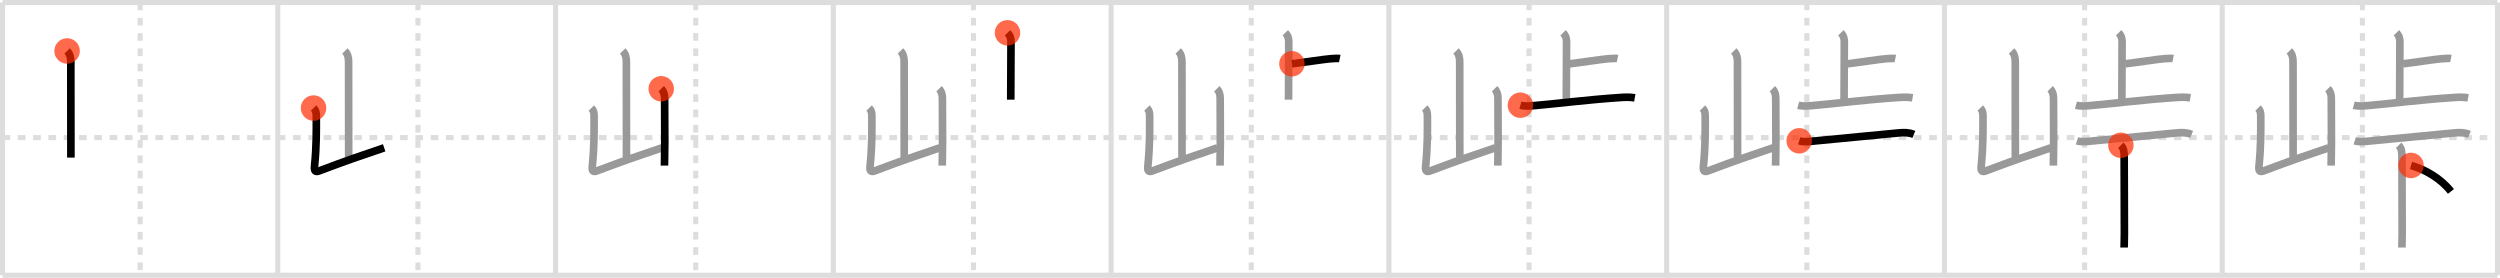 <svg width="981px" height="109px" viewBox="0 0 981 109" xmlns="http://www.w3.org/2000/svg" xmlns:xlink="http://www.w3.org/1999/xlink" xml:space="preserve" version="1.1"  baseProfile="full">
<line x1="1" y1="1" x2="980" y2="1" style="stroke:#ddd;stroke-width:2" />
<line x1="1" y1="1" x2="1" y2="108" style="stroke:#ddd;stroke-width:2" />
<line x1="1" y1="108" x2="980" y2="108" style="stroke:#ddd;stroke-width:2" />
<line x1="980" y1="1" x2="980" y2="108" style="stroke:#ddd;stroke-width:2" />
<line x1="109" y1="1" x2="109" y2="108" style="stroke:#ddd;stroke-width:2" />
<line x1="218" y1="1" x2="218" y2="108" style="stroke:#ddd;stroke-width:2" />
<line x1="327" y1="1" x2="327" y2="108" style="stroke:#ddd;stroke-width:2" />
<line x1="436" y1="1" x2="436" y2="108" style="stroke:#ddd;stroke-width:2" />
<line x1="545" y1="1" x2="545" y2="108" style="stroke:#ddd;stroke-width:2" />
<line x1="654" y1="1" x2="654" y2="108" style="stroke:#ddd;stroke-width:2" />
<line x1="763" y1="1" x2="763" y2="108" style="stroke:#ddd;stroke-width:2" />
<line x1="872" y1="1" x2="872" y2="108" style="stroke:#ddd;stroke-width:2" />
<line x1="1" y1="54" x2="980" y2="54" style="stroke:#ddd;stroke-width:2;stroke-dasharray:3 3" />
<line x1="55" y1="1" x2="55" y2="108" style="stroke:#ddd;stroke-width:2;stroke-dasharray:3 3" />
<line x1="164" y1="1" x2="164" y2="108" style="stroke:#ddd;stroke-width:2;stroke-dasharray:3 3" />
<line x1="273" y1="1" x2="273" y2="108" style="stroke:#ddd;stroke-width:2;stroke-dasharray:3 3" />
<line x1="382" y1="1" x2="382" y2="108" style="stroke:#ddd;stroke-width:2;stroke-dasharray:3 3" />
<line x1="491" y1="1" x2="491" y2="108" style="stroke:#ddd;stroke-width:2;stroke-dasharray:3 3" />
<line x1="600" y1="1" x2="600" y2="108" style="stroke:#ddd;stroke-width:2;stroke-dasharray:3 3" />
<line x1="709" y1="1" x2="709" y2="108" style="stroke:#ddd;stroke-width:2;stroke-dasharray:3 3" />
<line x1="818" y1="1" x2="818" y2="108" style="stroke:#ddd;stroke-width:2;stroke-dasharray:3 3" />
<line x1="927" y1="1" x2="927" y2="108" style="stroke:#ddd;stroke-width:2;stroke-dasharray:3 3" />
<path d="M26.33,20c1.08,1.08,1.46,2.5,1.46,4.24c0,8.26,0.03,26.38,0.03,37.61" style="fill:none;stroke:black;stroke-width:3" />
<circle cx="26.33" cy="20.0" r="5" stroke-width="0" fill="#FF2A00" opacity="0.7" />
<path d="M135.33,20c1.08,1.08,1.46,2.5,1.46,4.24c0,8.26,0.03,26.38,0.03,37.61" style="fill:none;stroke:#999;stroke-width:3" />
<path d="M123.04,42.4c1.03,1.03,1.08,2.1,1.08,3.36c0,5.5,0.13,11.12-0.7,19.5c-0.18,1.81,0.25,2.39,1.82,1.8c11.13-4.18,15.88-5.81,25.51-9.06" style="fill:none;stroke:black;stroke-width:3" />
<circle cx="123.04" cy="42.4" r="5" stroke-width="0" fill="#FF2A00" opacity="0.7" />
<path d="M244.33,20c1.08,1.08,1.46,2.5,1.46,4.24c0,8.26,0.03,26.38,0.03,37.61" style="fill:none;stroke:#999;stroke-width:3" />
<path d="M232.04,42.4c1.03,1.03,1.08,2.1,1.08,3.36c0,5.5,0.13,11.12-0.7,19.5c-0.18,1.81,0.25,2.39,1.82,1.8c11.13-4.18,15.88-5.81,25.51-9.06" style="fill:none;stroke:#999;stroke-width:3" />
<path d="M259.47,34.83c0.97,0.97,1.33,2.29,1.33,3.74c0,4.3,0.06,10.46,0.06,17.17c0,3.38-0.12,6.21-0.12,9.25" style="fill:none;stroke:black;stroke-width:3" />
<circle cx="259.47" cy="34.83" r="5" stroke-width="0" fill="#FF2A00" opacity="0.7" />
<path d="M353.33,20c1.08,1.08,1.46,2.5,1.46,4.24c0,8.26,0.03,26.38,0.03,37.61" style="fill:none;stroke:#999;stroke-width:3" />
<path d="M341.04,42.4c1.03,1.03,1.08,2.1,1.08,3.36c0,5.5,0.13,11.12-0.7,19.5c-0.18,1.81,0.25,2.39,1.82,1.8c11.13-4.18,15.88-5.81,25.51-9.06" style="fill:none;stroke:#999;stroke-width:3" />
<path d="M368.47,34.83c0.97,0.97,1.33,2.29,1.33,3.74c0,4.3,0.06,10.46,0.06,17.17c0,3.38-0.12,6.21-0.12,9.25" style="fill:none;stroke:#999;stroke-width:3" />
<path d="M395.34,12.88c1.14,1.14,1.37,2.24,1.37,3.69c0,0.73-0.09,17.73-0.09,22.55" style="fill:none;stroke:black;stroke-width:3" />
<circle cx="395.34" cy="12.88" r="5" stroke-width="0" fill="#FF2A00" opacity="0.7" />
<path d="M462.33,20c1.08,1.08,1.46,2.5,1.46,4.24c0,8.26,0.03,26.38,0.03,37.61" style="fill:none;stroke:#999;stroke-width:3" />
<path d="M450.04,42.4c1.03,1.03,1.08,2.1,1.08,3.36c0,5.5,0.13,11.12-0.7,19.5c-0.18,1.81,0.25,2.39,1.82,1.8c11.13-4.18,15.88-5.81,25.51-9.06" style="fill:none;stroke:#999;stroke-width:3" />
<path d="M477.47,34.83c0.97,0.97,1.33,2.29,1.33,3.74c0,4.3,0.06,10.46,0.06,17.17c0,3.38-0.12,6.21-0.12,9.25" style="fill:none;stroke:#999;stroke-width:3" />
<path d="M504.34,12.88c1.14,1.14,1.37,2.24,1.37,3.69c0,0.73-0.09,17.73-0.09,22.55" style="fill:none;stroke:#999;stroke-width:3" />
<path d="M506.95,25.03c2.05-0.19,14.12-1.99,15.24-1.99s2.63-0.25,3.54-0.06" style="fill:none;stroke:black;stroke-width:3" />
<circle cx="506.95" cy="25.03" r="5" stroke-width="0" fill="#FF2A00" opacity="0.7" />
<path d="M571.33,20c1.08,1.08,1.46,2.5,1.46,4.24c0,8.26,0.03,26.38,0.03,37.61" style="fill:none;stroke:#999;stroke-width:3" />
<path d="M559.04,42.4c1.03,1.03,1.08,2.1,1.08,3.36c0,5.5,0.13,11.12-0.7,19.5c-0.18,1.81,0.25,2.39,1.82,1.8c11.13-4.18,15.88-5.81,25.51-9.06" style="fill:none;stroke:#999;stroke-width:3" />
<path d="M586.47,34.83c0.97,0.97,1.33,2.29,1.33,3.74c0,4.3,0.06,10.46,0.06,17.17c0,3.38-0.12,6.21-0.12,9.25" style="fill:none;stroke:#999;stroke-width:3" />
<path d="M613.34,12.88c1.14,1.14,1.37,2.24,1.37,3.69c0,0.73-0.09,17.73-0.09,22.55" style="fill:none;stroke:#999;stroke-width:3" />
<path d="M615.95,25.03c2.05-0.19,14.12-1.99,15.24-1.99s2.63-0.25,3.54-0.06" style="fill:none;stroke:#999;stroke-width:3" />
<path d="M596.61,41.28c2.01,0.56,4.23,0.26,6.27,0.08c8.25-0.71,20.33-2.27,33-3.1c1.94-0.13,3.7-0.19,5.61,0.13" style="fill:none;stroke:black;stroke-width:3" />
<circle cx="596.61" cy="41.28" r="5" stroke-width="0" fill="#FF2A00" opacity="0.7" />
<path d="M680.33,20c1.08,1.08,1.46,2.5,1.46,4.24c0,8.26,0.03,26.38,0.03,37.61" style="fill:none;stroke:#999;stroke-width:3" />
<path d="M668.04,42.4c1.03,1.03,1.08,2.1,1.08,3.36c0,5.5,0.13,11.12-0.7,19.5c-0.18,1.81,0.25,2.39,1.82,1.8c11.13-4.18,15.88-5.81,25.51-9.06" style="fill:none;stroke:#999;stroke-width:3" />
<path d="M695.47,34.83c0.97,0.97,1.33,2.29,1.33,3.74c0,4.3,0.06,10.46,0.06,17.17c0,3.38-0.12,6.21-0.12,9.25" style="fill:none;stroke:#999;stroke-width:3" />
<path d="M722.34,12.88c1.14,1.14,1.37,2.24,1.37,3.69c0,0.73-0.09,17.73-0.09,22.55" style="fill:none;stroke:#999;stroke-width:3" />
<path d="M724.95,25.03c2.05-0.19,14.12-1.99,15.24-1.99s2.63-0.25,3.54-0.06" style="fill:none;stroke:#999;stroke-width:3" />
<path d="M705.61,41.28c2.01,0.56,4.23,0.26,6.27,0.08c8.25-0.71,20.33-2.27,33-3.1c1.94-0.13,3.7-0.19,5.61,0.13" style="fill:none;stroke:#999;stroke-width:3" />
<path d="M706.0,55.25c1.87,0.6,4.24,0.24,6.13,0.06c12.16-1.14,23.09-2.23,32.87-3.15c2.11-0.2,3.99-0.22,6,0.59" style="fill:none;stroke:black;stroke-width:3" />
<circle cx="706.0" cy="55.25" r="5" stroke-width="0" fill="#FF2A00" opacity="0.7" />
<path d="M789.33,20c1.08,1.08,1.46,2.5,1.46,4.24c0,8.26,0.03,26.38,0.03,37.61" style="fill:none;stroke:#999;stroke-width:3" />
<path d="M777.04,42.4c1.03,1.03,1.08,2.1,1.08,3.36c0,5.5,0.13,11.12-0.7,19.5c-0.18,1.81,0.25,2.39,1.82,1.8c11.13-4.18,15.88-5.81,25.51-9.06" style="fill:none;stroke:#999;stroke-width:3" />
<path d="M804.47,34.83c0.97,0.97,1.33,2.29,1.33,3.74c0,4.3,0.06,10.46,0.06,17.17c0,3.38-0.12,6.21-0.12,9.25" style="fill:none;stroke:#999;stroke-width:3" />
<path d="M831.34,12.88c1.14,1.14,1.37,2.24,1.37,3.69c0,0.73-0.09,17.73-0.09,22.55" style="fill:none;stroke:#999;stroke-width:3" />
<path d="M833.95,25.03c2.05-0.19,14.12-1.99,15.24-1.99s2.63-0.25,3.54-0.06" style="fill:none;stroke:#999;stroke-width:3" />
<path d="M814.61,41.28c2.01,0.56,4.23,0.26,6.27,0.08c8.25-0.71,20.33-2.27,33-3.1c1.94-0.13,3.7-0.19,5.61,0.13" style="fill:none;stroke:#999;stroke-width:3" />
<path d="M815.0,55.25c1.87,0.6,4.24,0.24,6.13,0.06c12.16-1.14,23.09-2.23,32.87-3.15c2.11-0.2,3.99-0.22,6,0.59" style="fill:none;stroke:#999;stroke-width:3" />
<path d="M832.22,57c1.14,1.14,1.31,2.55,1.31,4.55c0,8.42,0.02,21.06,0.08,29.83c0.01,2.19-0.1,4.15-0.1,5.75" style="fill:none;stroke:black;stroke-width:3" />
<circle cx="832.22" cy="57.0" r="5" stroke-width="0" fill="#FF2A00" opacity="0.7" />
<path d="M898.33,20c1.08,1.08,1.46,2.5,1.46,4.24c0,8.26,0.03,26.38,0.03,37.61" style="fill:none;stroke:#999;stroke-width:3" />
<path d="M886.04,42.4c1.03,1.03,1.08,2.1,1.08,3.36c0,5.5,0.13,11.12-0.7,19.5c-0.18,1.81,0.25,2.39,1.82,1.8c11.13-4.18,15.88-5.81,25.51-9.06" style="fill:none;stroke:#999;stroke-width:3" />
<path d="M913.47,34.83c0.97,0.97,1.33,2.29,1.33,3.74c0,4.3,0.06,10.46,0.06,17.17c0,3.38-0.12,6.21-0.12,9.25" style="fill:none;stroke:#999;stroke-width:3" />
<path d="M940.34,12.88c1.14,1.14,1.37,2.24,1.37,3.69c0,0.73-0.09,17.73-0.09,22.55" style="fill:none;stroke:#999;stroke-width:3" />
<path d="M942.95,25.03c2.05-0.19,14.12-1.99,15.24-1.99s2.63-0.25,3.54-0.06" style="fill:none;stroke:#999;stroke-width:3" />
<path d="M923.61,41.28c2.01,0.56,4.23,0.26,6.27,0.08c8.25-0.71,20.33-2.27,33-3.1c1.94-0.13,3.7-0.19,5.61,0.13" style="fill:none;stroke:#999;stroke-width:3" />
<path d="M924.0,55.25c1.87,0.6,4.24,0.24,6.13,0.06c12.16-1.14,23.09-2.23,32.87-3.15c2.11-0.2,3.99-0.22,6,0.59" style="fill:none;stroke:#999;stroke-width:3" />
<path d="M941.22,57c1.14,1.14,1.31,2.55,1.31,4.55c0,8.42,0.02,21.06,0.08,29.83c0.01,2.19-0.1,4.15-0.1,5.75" style="fill:none;stroke:#999;stroke-width:3" />
<path d="M946.08,64.92C951.62,66.5,957.75,70,961.75,75.12" style="fill:none;stroke:black;stroke-width:3" />
<circle cx="946.08" cy="64.92" r="5" stroke-width="0" fill="#FF2A00" opacity="0.7" />
</svg>